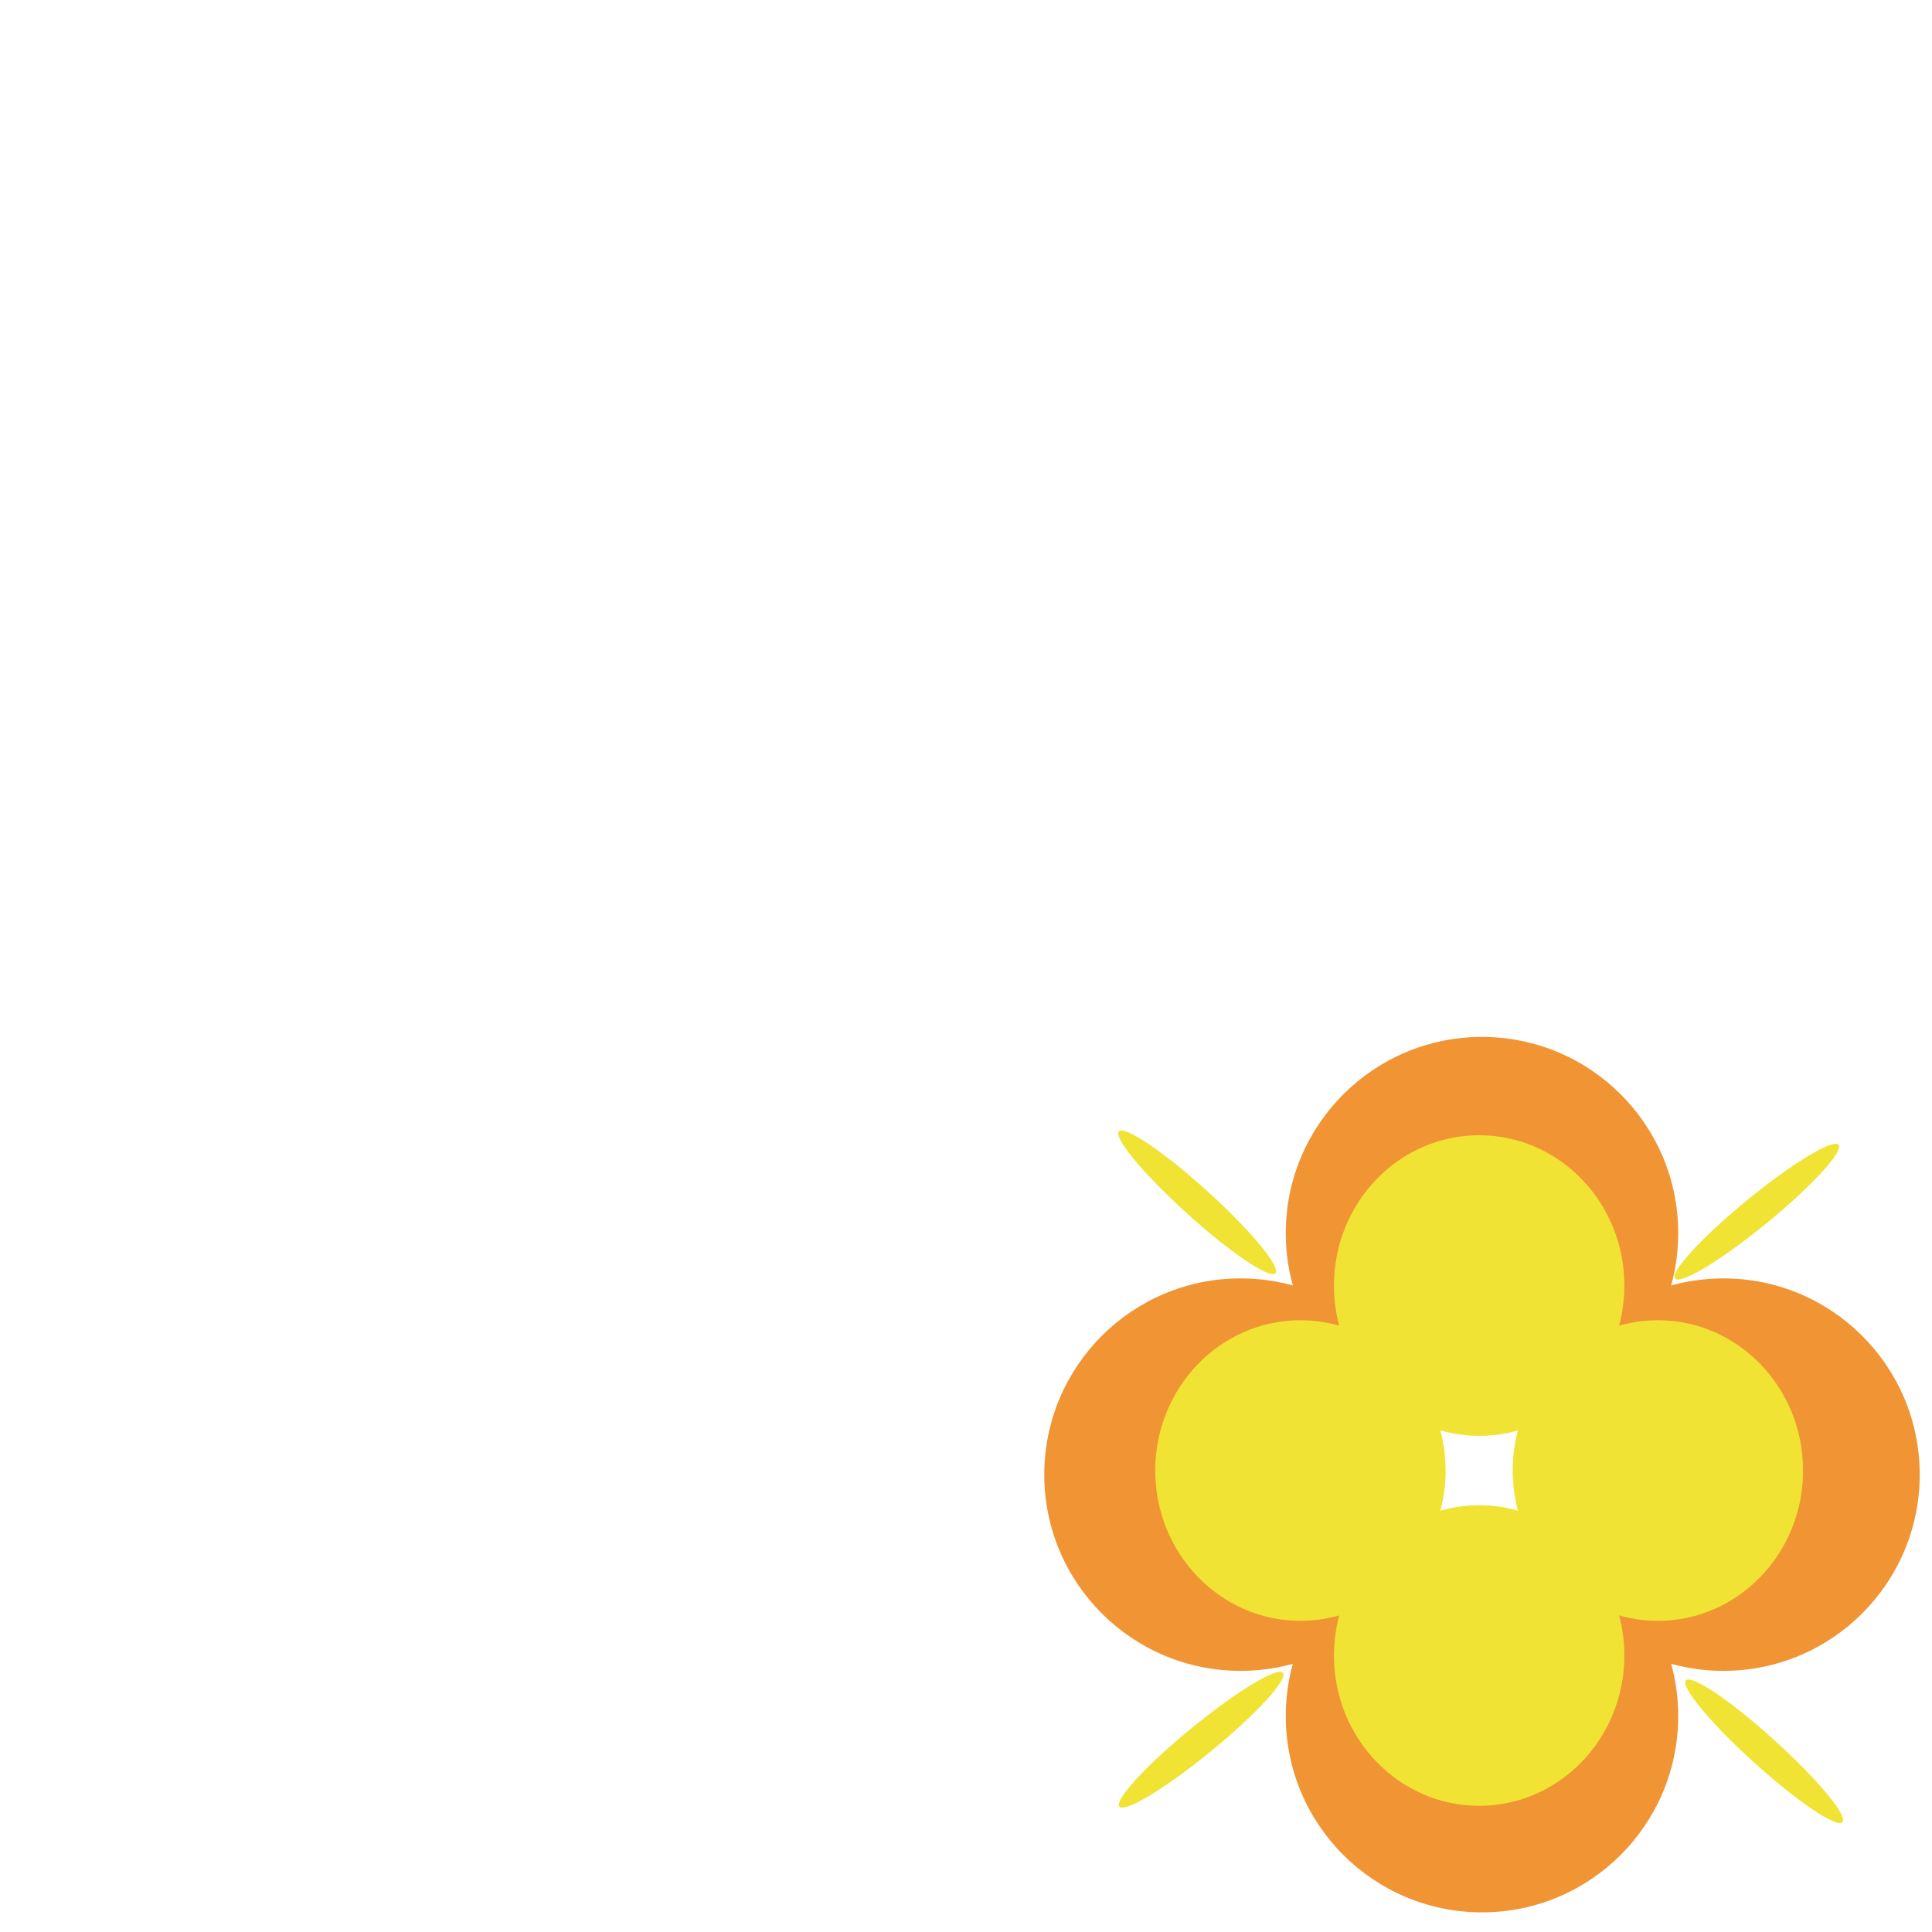 <?xml version="1.0" encoding="UTF-8" standalone="no"?>
<!-- Created with Inkscape (http://www.inkscape.org/) -->

<svg
   xmlns:dc="http://purl.org/dc/elements/1.1/"
   xmlns:cc="http://creativecommons.org/ns#"
   xmlns:rdf="http://www.w3.org/1999/02/22-rdf-syntax-ns#"
   xmlns:svg="http://www.w3.org/2000/svg"
   xmlns="http://www.w3.org/2000/svg"
   xmlns:sodipodi="http://sodipodi.sourceforge.net/DTD/sodipodi-0.dtd"
   xmlns:inkscape="http://www.inkscape.org/namespaces/inkscape"
   width="64"
   height="64"
   id="svg2"
   version="1.1"
   inkscape:version="0.92.4 (5da689c313, 2019-01-14)"
   sodipodi:docname="explode.svg">
  <defs
     id="defs4" />
  <sodipodi:namedview
     id="base"
     pagecolor="#ffffff"
     bordercolor="#666666"
     borderopacity="1.0"
     inkscape:pageopacity="0.0"
     inkscape:pageshadow="2"
     inkscape:zoom="11.8125"
     inkscape:cx="6.7533566"
     inkscape:cy="31.87756"
     inkscape:document-units="px"
     inkscape:current-layer="layer1"
     showgrid="true"
     inkscape:window-width="1920"
     inkscape:window-height="1018"
     inkscape:window-x="1358"
     inkscape:window-y="-8"
     inkscape:window-maximized="1">
    <inkscape:grid
       type="xygrid"
       id="grid2985"
       empspacing="5"
       visible="true"
       enabled="true"
       snapvisiblegridlinesonly="true" />
  </sodipodi:namedview>
  <g
     inkscape:label="Layer 1"
     inkscape:groupmode="layer"
     id="layer1"
     transform="translate(0,-988.362)">
    <g
       id="g4632"
       transform="translate(32.593,6.349)"
       style="fill:#f19434;fill-opacity:1"
       inkscape:export-filename="F:\dev\githubworks\tank_game\public\assets\explode.png"
       inkscape:export-xdpi="96"
       inkscape:export-ydpi="96">
      <circle
         r="6.5"
         cy="1022.862"
         cx="16.5"
         id="path4584"
         style="fill:#f19434;fill-opacity:1;stroke:none;stroke-opacity:1" />
      <circle
         r="6.5"
         cy="1030.862"
         cx="24.5"
         id="path4584-0"
         style="fill:#f19434;fill-opacity:1;stroke:none;stroke-opacity:1" />
      <circle
         r="6.5"
         cy="1038.862"
         cx="16.5"
         id="path4584-3"
         style="fill:#f19434;fill-opacity:1;stroke:none;stroke-opacity:1" />
      <circle
         r="6.5"
         cy="1030.862"
         cx="8.5"
         id="path4584-05"
         style="fill:#f19434;fill-opacity:1;stroke:none;stroke-opacity:1" />
    </g>
    <g
       id="g4632-2"
       transform="matrix(0.74,0,0,0.766,36.789,247.435)"
       style="fill:#f1e334;fill-opacity:1"
       inkscape:export-filename="F:\dev\githubworks\tank_game\public\assets\explode.png"
       inkscape:export-xdpi="96"
       inkscape:export-ydpi="96">
      <circle
         r="6.5"
         cy="1022.862"
         cx="16.5"
         id="path4584-6"
         style="fill:#f1e334;fill-opacity:1;stroke:none;stroke-opacity:1" />
      <circle
         r="6.5"
         cy="1030.862"
         cx="24.5"
         id="path4584-0-1"
         style="fill:#f1e334;fill-opacity:1;stroke:none;stroke-opacity:1" />
      <circle
         r="6.5"
         cy="1038.862"
         cx="16.5"
         id="path4584-3-5"
         style="fill:#f1e334;fill-opacity:1;stroke:none;stroke-opacity:1" />
      <circle
         r="6.5"
         cy="1030.862"
         cx="8.5"
         id="path4584-05-3"
         style="fill:#f1e334;fill-opacity:1;stroke:none;stroke-opacity:1" />
    </g>
    <ellipse
       style="fill:#f1e334;fill-opacity:1;stroke:none;stroke-opacity:1"
       id="path4661"
       cx="-735.614"
       cy="719.457"
       rx="0.5"
       ry="3.5"
       transform="rotate(-47.845)"
       inkscape:transform-center-x="17.439153"
       inkscape:transform-center-y="-7.026455"
       inkscape:export-filename="F:\dev\githubworks\tank_game\public\assets\explode.png"
       inkscape:export-xdpi="96"
       inkscape:export-ydpi="96" />
    <ellipse
       style="fill:#f1e334;fill-opacity:1;stroke:none;stroke-opacity:1"
       id="path4661-1"
       cx="-736.49"
       cy="745.587"
       rx="0.5"
       ry="3.5"
       transform="rotate(-47.845)"
       inkscape:transform-center-x="17.439153"
       inkscape:transform-center-y="-7.026455"
       inkscape:export-filename="F:\dev\githubworks\tank_game\public\assets\explode.png"
       inkscape:export-xdpi="96"
       inkscape:export-ydpi="96" />
    <ellipse
       style="fill:#f1e334;fill-opacity:1;stroke:none;stroke-opacity:1"
       id="path4661-2"
       cx="834.943"
       cy="631.313"
       rx="0.5"
       ry="3.5"
       transform="rotate(50.728)"
       inkscape:transform-center-x="-9.5475304"
       inkscape:transform-center-y="-16.196901"
       inkscape:export-filename="F:\dev\githubworks\tank_game\public\assets\explode.png"
       inkscape:export-xdpi="96"
       inkscape:export-ydpi="96" />
    <ellipse
       style="fill:#f1e334;fill-opacity:1;stroke:none;stroke-opacity:1"
       id="path4661-2-5"
       cx="833.053"
       cy="605.99"
       rx="0.5"
       ry="3.5"
       transform="rotate(50.728)"
       inkscape:transform-center-x="-9.5475304"
       inkscape:transform-center-y="-16.196901"
       inkscape:export-filename="F:\dev\githubworks\tank_game\public\assets\explode.png"
       inkscape:export-xdpi="96"
       inkscape:export-ydpi="96" />
  </g>
</svg>
